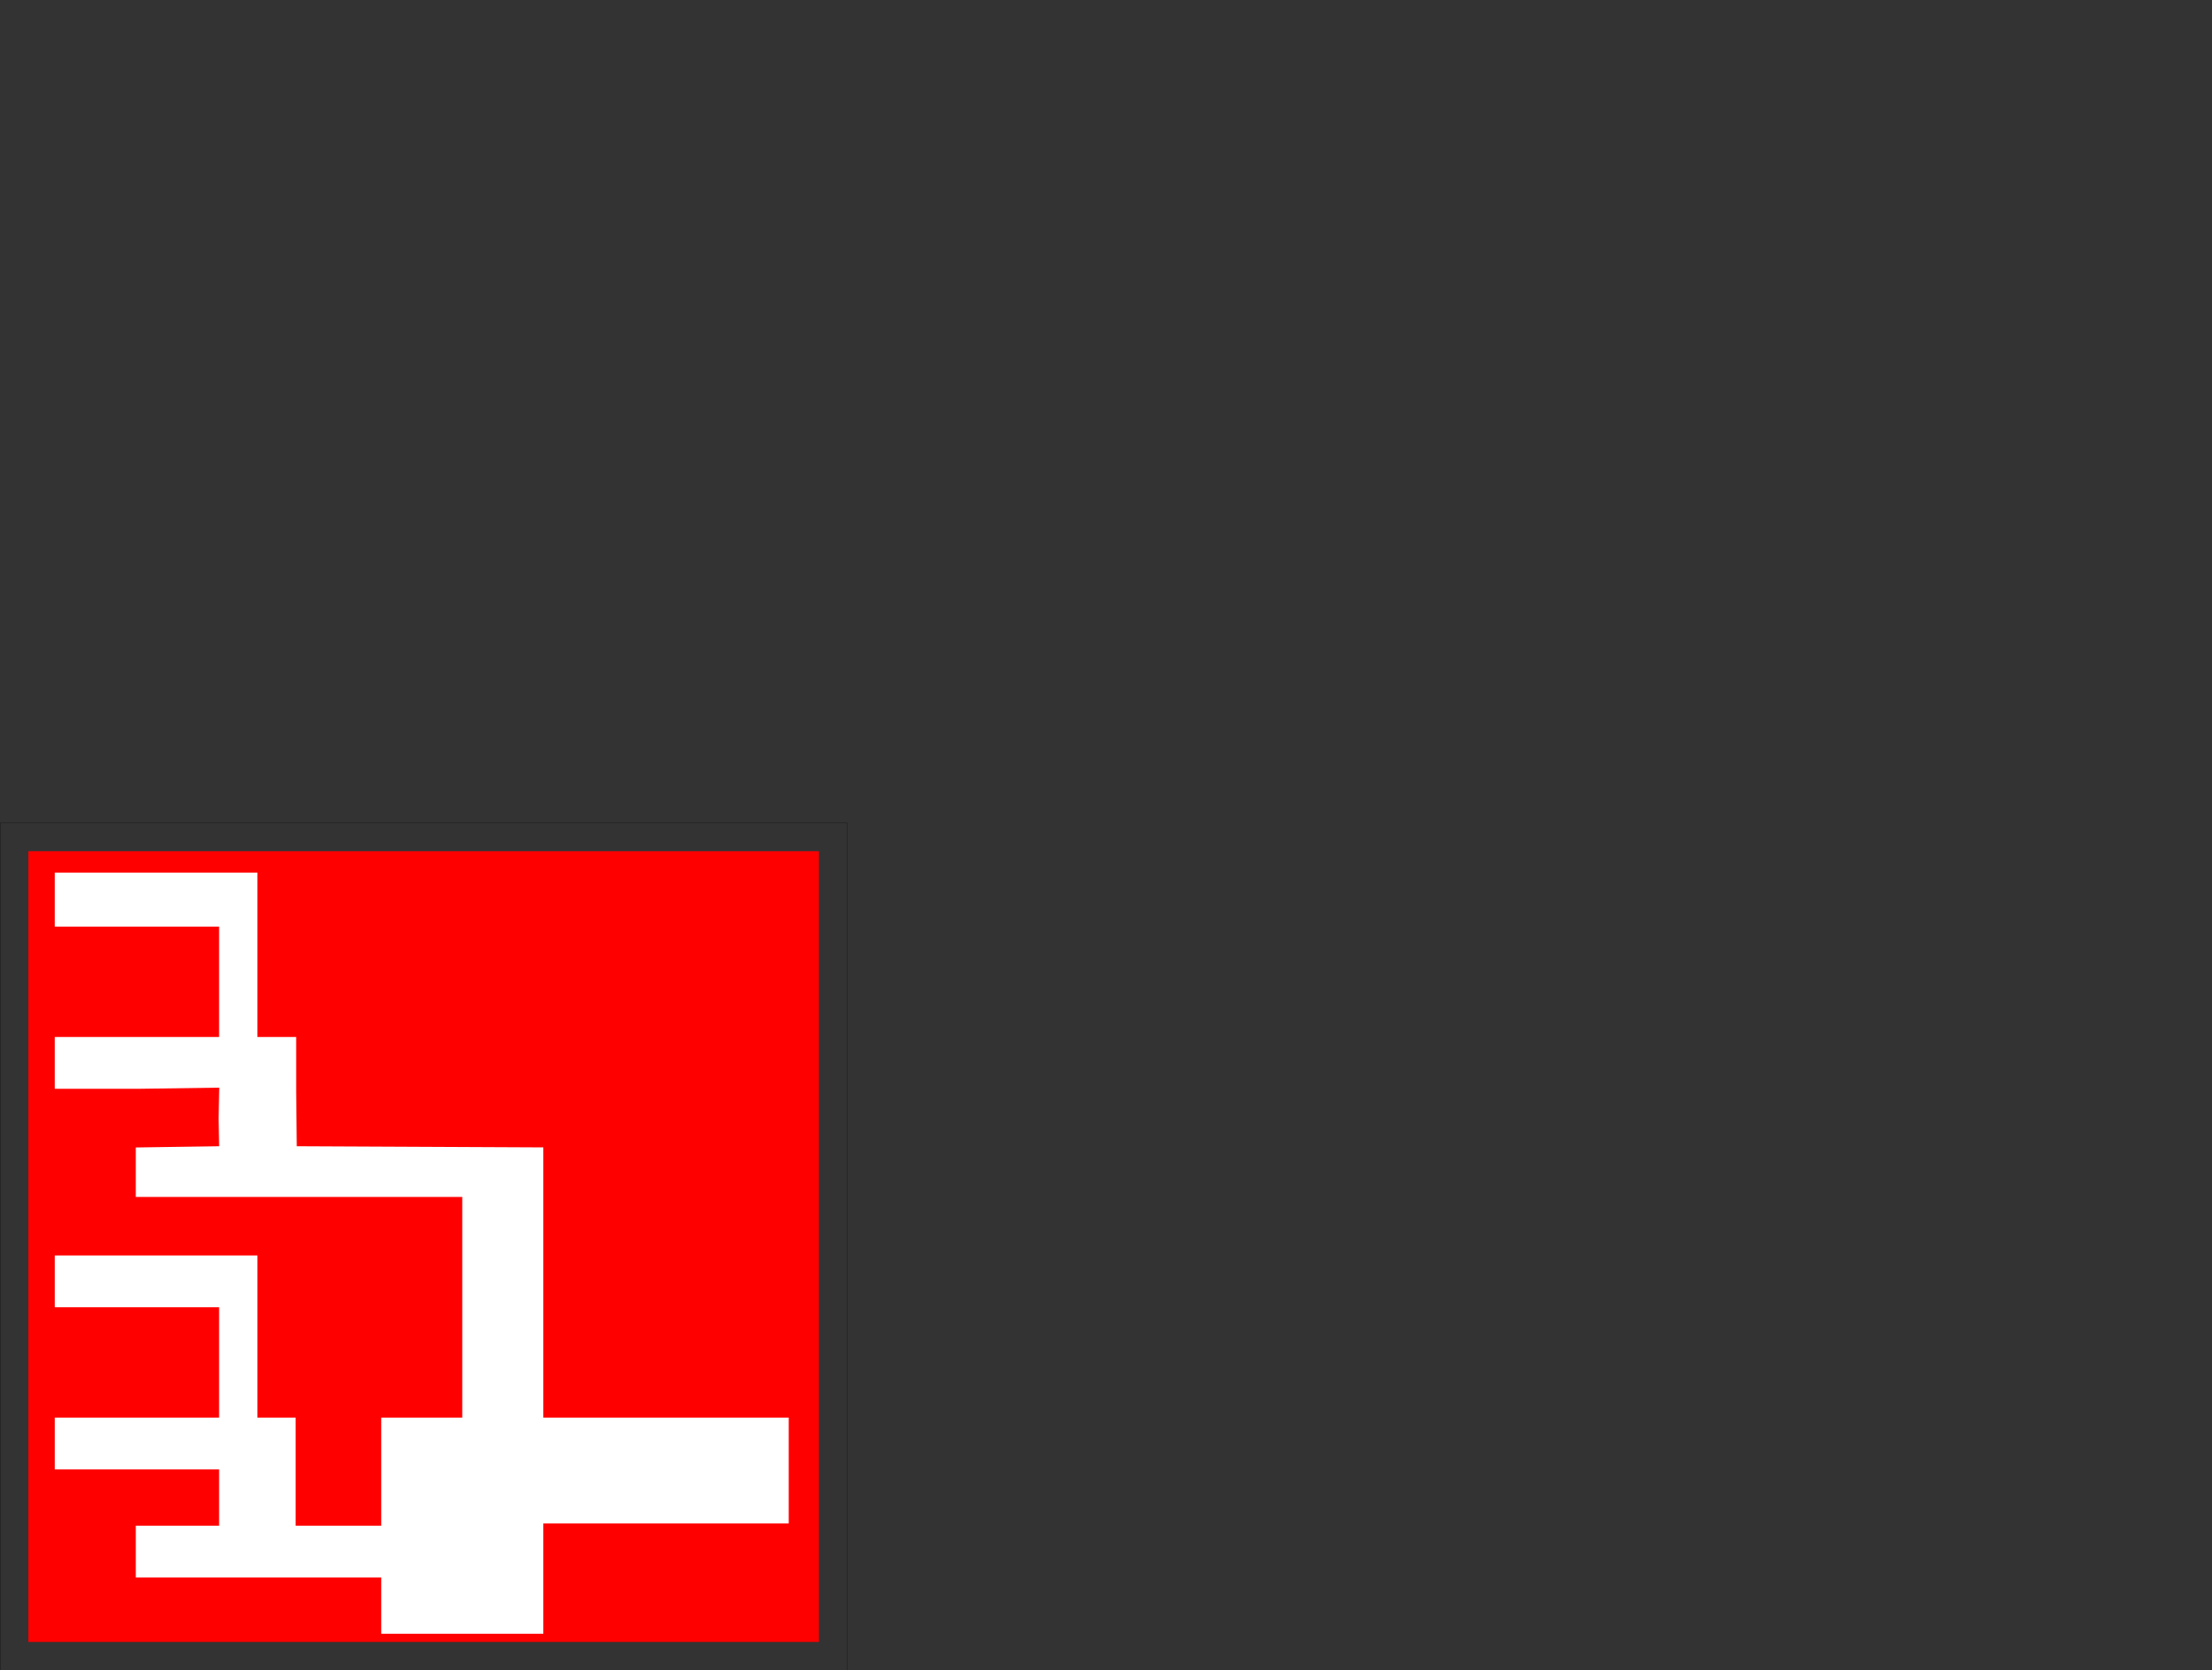<?xml version="1.0" encoding="UTF-8" standalone="no"?>
<svg
   xmlns:dc="http://purl.org/dc/elements/1.1/"
   xmlns:cc="http://creativecommons.org/ns#"
   xmlns:rdf="http://www.w3.org/1999/02/22-rdf-syntax-ns#"
   xmlns:svg="http://www.w3.org/2000/svg"
   xmlns="http://www.w3.org/2000/svg"
   xmlns:sodipodi="http://sodipodi.sourceforge.net/DTD/sodipodi-0.dtd"
   xmlns:inkscape="http://www.inkscape.org/namespaces/inkscape"
   version="1.0"
   width="555pt"
   height="419pt"
   viewBox="0 0 555 419"
   preserveAspectRatio="xMidYMid meet"
   id="svg2"
   inkscape:version="0.91 r13725"
   sodipodi:docname="Assembly_4cm outer_BIG.svg">
  <rect x="0" y="0" width="555" height="419" fill="#333333" stroke="none"/>
  <defs
     id="defs12" />
  <sodipodi:namedview
     pagecolor="#ffffff"
     bordercolor="#666666"
     borderopacity="1"
     objecttolerance="10"
     gridtolerance="10"
     guidetolerance="10"
     inkscape:pageopacity="0"
     inkscape:pageshadow="2"
     inkscape:window-width="1920"
     inkscape:window-height="1018"
     id="namedview10"
     showgrid="false"
     inkscape:zoom="2.1189189"
     inkscape:cx="107.95004"
     inkscape:cy="169.51185"
     inkscape:window-x="-8"
     inkscape:window-y="-8"
     inkscape:window-maximized="1"
     inkscape:current-layer="svg2" />
  <rect
     style="fill:none;fill-opacity:1;fill-rule:evenodd;stroke:#000000;stroke-width:0.057;stroke-miterlimit:4;stroke-dasharray:none;stroke-opacity:1"
     id="rect4182-0-7"
     width="212.513"
     height="212.513"
     x="0.043"
     y="206.444" />
  <rect
     style="fill:#ff0000;fill-opacity:1;fill-rule:evenodd;stroke:none;stroke-width:0.066;stroke-miterlimit:4;stroke-dasharray:none;stroke-opacity:1"
     id="rect4182-4"
     width="198.359"
     height="198.359"
     x="7.12"
     y="213.521" />
  <g
     inkscape:groupmode="layer"
     id="layer1"
     inkscape:label="Layer 1">
    <path
       style="fill:#ffffff;fill-opacity:1;fill-rule:evenodd;stroke:none;stroke-width:0.089;stroke-miterlimit:4;stroke-dasharray:none;stroke-opacity:1"
       d="m 95.648,402.774 0,-7.061 -30.788,0 -30.788,0 0,-6.497 0,-6.497 10.451,0 10.451,0 0,-7.061 0,-7.061 -20.619,0 -20.619,0 0,-6.497 0,-6.497 20.619,0 20.619,0 0,-13.84 0,-13.84 -20.619,0 -20.619,0 0,-6.497 0,-6.497 25.421,0 25.421,0 0,20.337 0,20.337 4.802,0 4.802,0 0,13.558 0,13.558 10.733,0 10.733,0 0,-13.558 0,-13.558 10.169,0 10.168,0 0,-27.681 0,-27.681 -40.956,0 -40.956,0 0,-6.201 0,-6.201 10.31,-0.154 10.604,-0.154 -0.136,-6.909 0.158,-7.791 -20.636,0.294 -20.636,0 0,-6.497 0,-6.497 20.619,0 20.619,0 0,-13.84 0,-13.84 -20.619,0 -20.619,0 0,-6.779 0,-6.779 25.421,0 25.421,0 0,20.619 0,20.619 4.792,0 4.939,0 0.005,13.699 0.151,13.699 30.929,0.146 30.929,0.146 0,33.89 0,33.89 30.788,0 30.788,0 0,13.276 0,13.276 -30.788,0 -30.788,0 0,13.84 0,13.84 -20.337,0 -20.337,0 0,-7.061 z"
       id="path4160"
       inkscape:connector-curvature="0"
       sodipodi:nodetypes="cccccccccccccccccccccccccccccccccccccccccccccccccccccccccccccccccccccccccccccccccc" />
  </g>
</svg>
